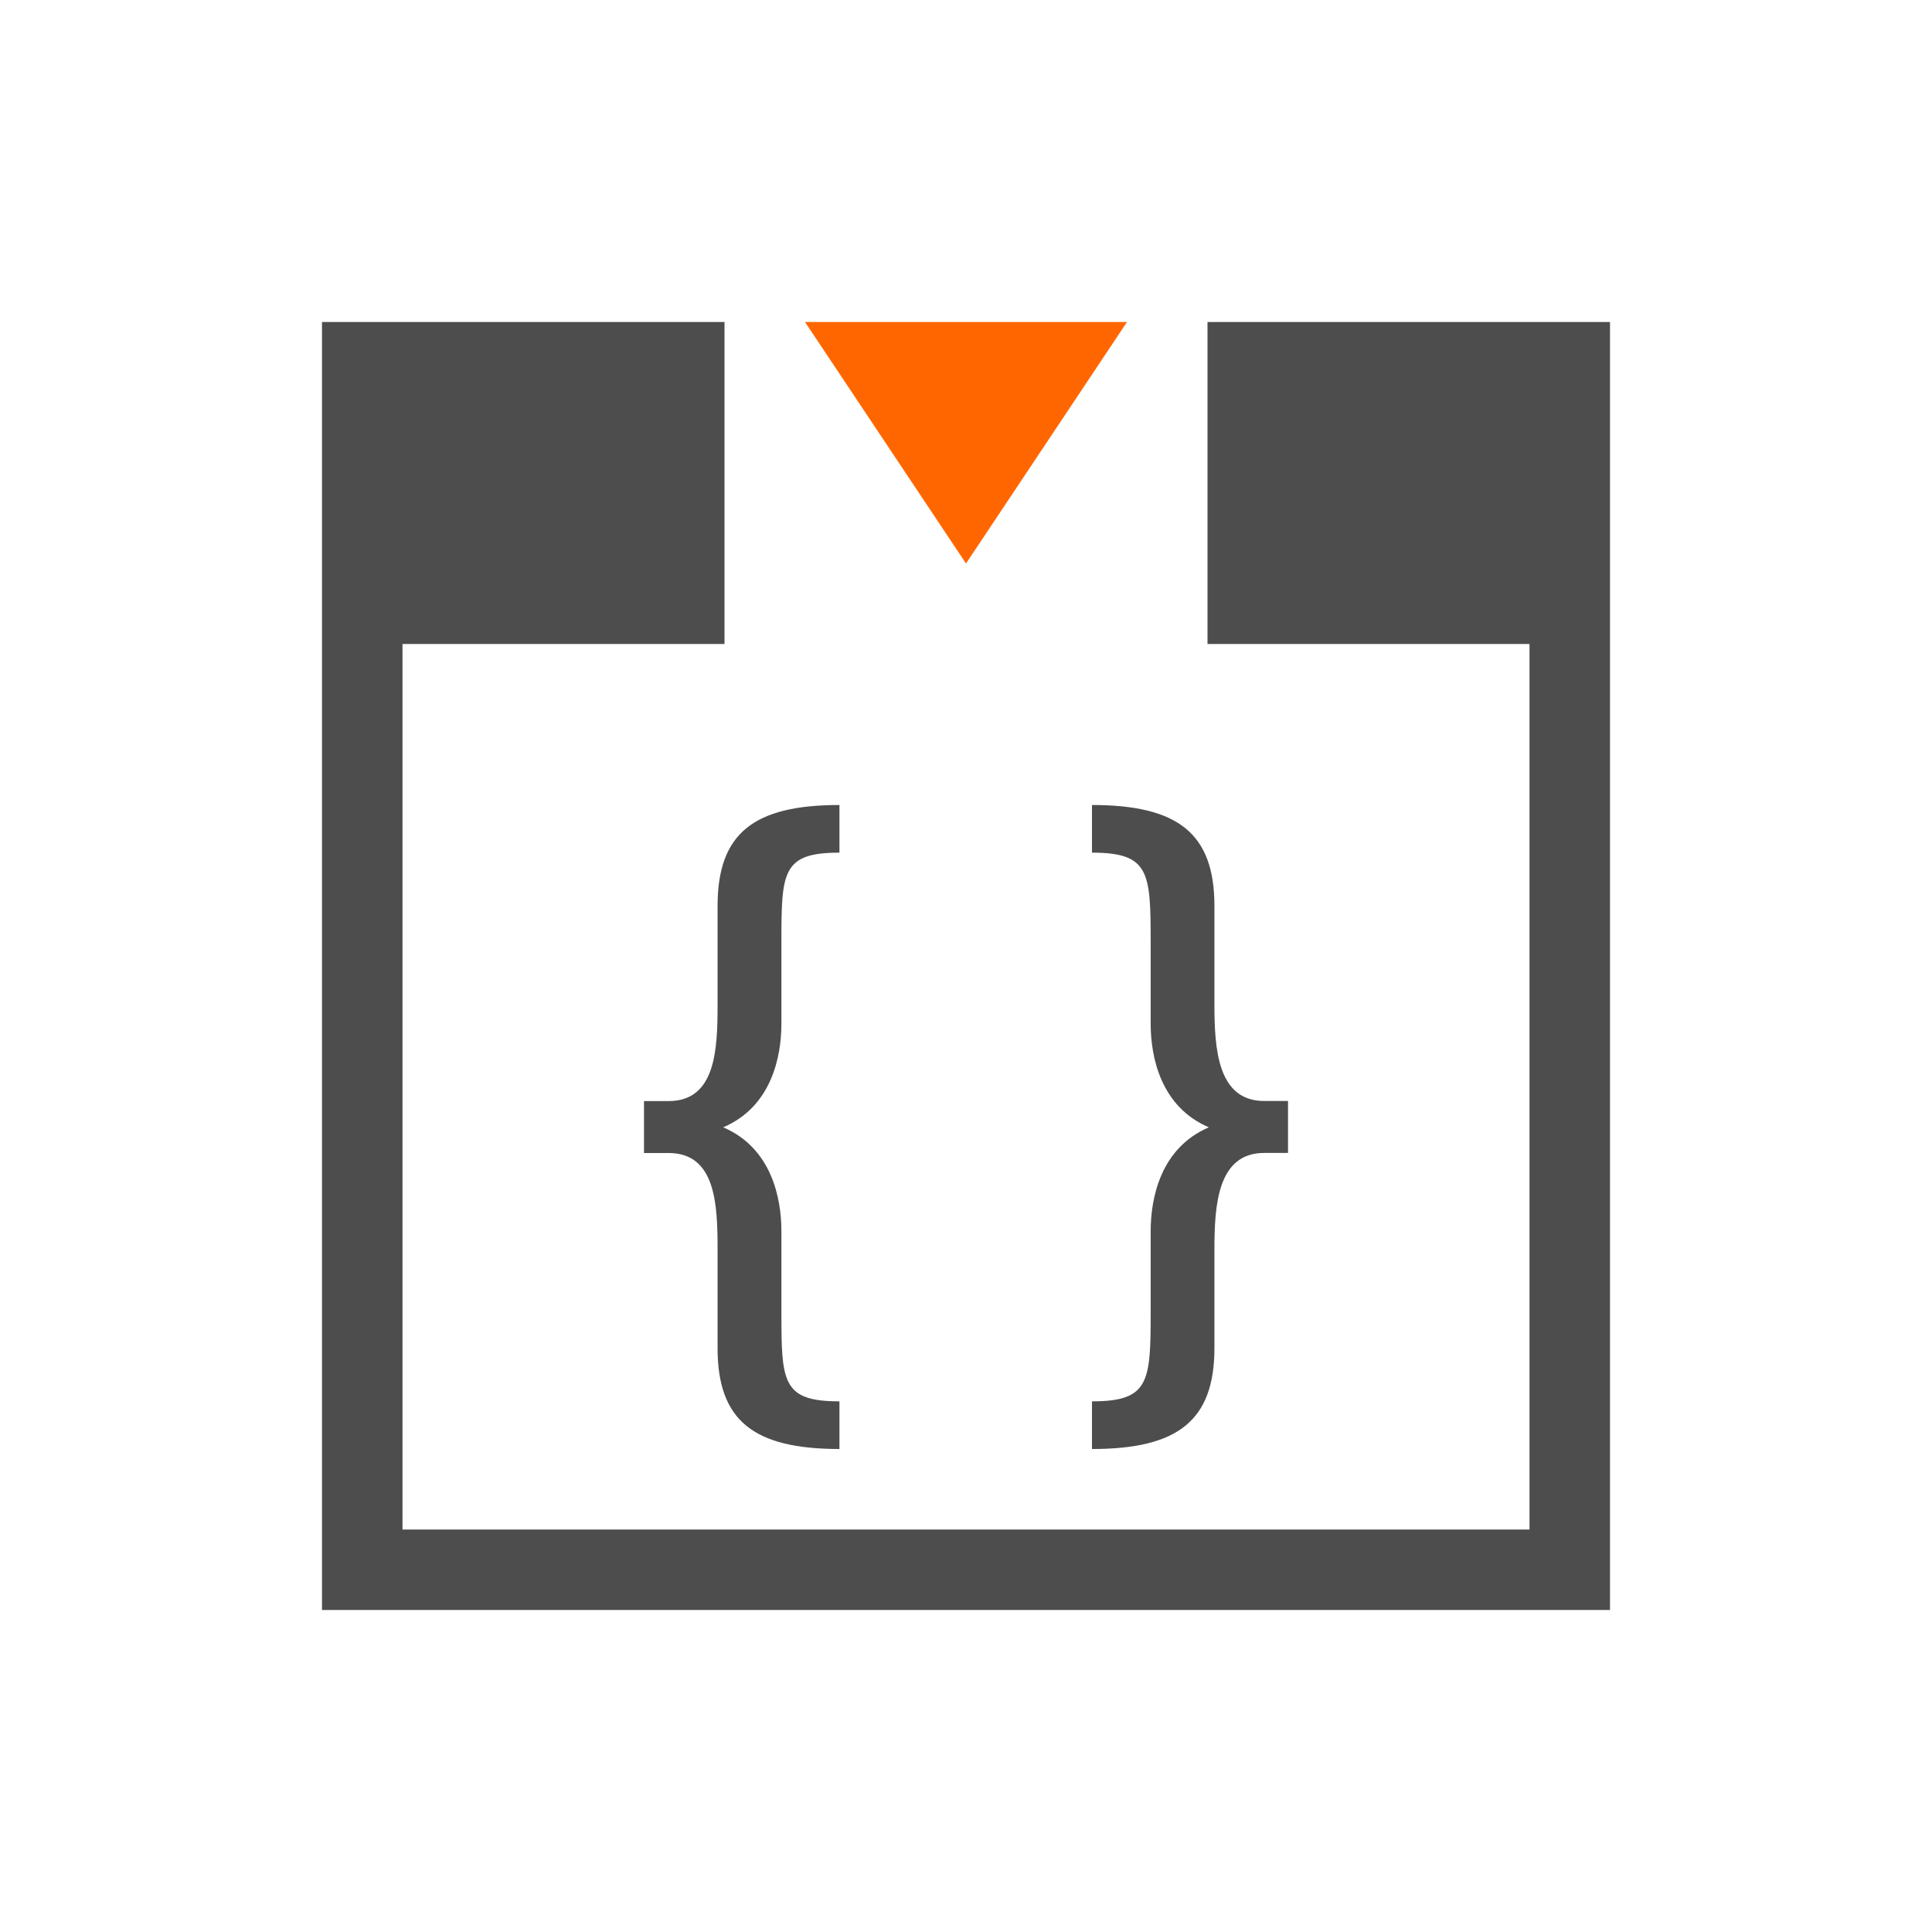 <?xml version="1.0"?>
<!-- Created with Inkscape (http://www.inkscape.org/) -->
<svg xmlns:dc="http://purl.org/dc/elements/1.1/" xmlns:cc="http://creativecommons.org/ns#" xmlns:rdf="http://www.w3.org/1999/02/22-rdf-syntax-ns#" xmlns:svg="http://www.w3.org/2000/svg" xmlns="http://www.w3.org/2000/svg" xmlns:sodipodi="http://sodipodi.sourceforge.net/DTD/sodipodi-0.dtd" xmlns:inkscape="http://www.inkscape.org/namespaces/inkscape" width="24" height="24" id="svg3869" version="1.1" inkscape:version="0.91 r13725" sodipodi:docname="debug-step-into.svg">
  <defs id="defs3871">
    <style type="text/css" id="current-color-scheme">
      .ColorScheme-Text {
        color:#4d4d4d;
      }
      .ColorScheme-Background {
        color:#eff0f1;
      }
      .ColorScheme-Highlight {
        color:#3daee9;
      }
      .ColorScheme-ViewText {
        color:#31363b;
      }
      .ColorScheme-ViewBackground {
        color:#fcfcfc;
      }
      .ColorScheme-ViewHover {
        color:#93cee9;
      }
      .ColorScheme-ViewFocus{
        color:#3daee9;
      }
      .ColorScheme-ButtonText {
        color:#31363b;
      }
      .ColorScheme-ButtonBackground {
        color:#eff0f1;
      }
      .ColorScheme-ButtonHover {
        color:#93cee9;
      }
      .ColorScheme-ButtonFocus{
        color:#3daee9;
      }
      </style>
    <inkscape:perspective sodipodi:type="inkscape:persp3d" inkscape:vp_x="0 : 12 : 1" inkscape:vp_y="0 : 1000 : 0" inkscape:vp_z="24 : 12 : 1" inkscape:persp3d-origin="12 : 8 : 1" id="perspective4146"/>
    <inkscape:perspective sodipodi:type="inkscape:persp3d" inkscape:vp_x="0 : 12 : 1" inkscape:vp_y="0 : 1000 : 0" inkscape:vp_z="24 : 12 : 1" inkscape:persp3d-origin="12 : 8 : 1" id="perspective4090"/>
    <clipPath clipPathUnits="userSpaceOnUse" id="clipPath16">
      <path d="m 0,706.465 1490.926,0 L 1490.926,0 0,0 0,706.465 Z" id="path18"/>
    </clipPath>
    <clipPath clipPathUnits="userSpaceOnUse" id="clipPath24">
      <path d="m 22.195,686.117 1447.735,0 0,-667.19 -1447.735,0 L 22.195,686.117 Z" id="path26"/>
    </clipPath>
    <clipPath clipPathUnits="userSpaceOnUse" id="clipPath4534">
      <rect ry="16" y="8" x="8" height="32" width="32" id="rect4536" style="fill:url(#linearGradient4538);fill-opacity:1;stroke:none"/>
    </clipPath>
    <clipPath clipPathUnits="userSpaceOnUse" id="clipPath4584">
      <rect ry="16" y="507.798" x="392.571" height="32" width="32" id="rect4586" style="fill:url(#linearGradient4588);fill-opacity:1;stroke:none"/>
    </clipPath>
    <clipPath clipPathUnits="userSpaceOnUse" id="clipPath4550">
      <rect ry="16" y="507.798" x="392.571" height="32" width="32" id="rect4552" style="fill:url(#linearGradient4554);fill-opacity:1;stroke:none"/>
    </clipPath>
    <clipPath clipPathUnits="userSpaceOnUse" id="clipPath4568">
      <rect ry="16" y="507.798" x="392.571" height="32" width="32" id="rect4570" style="fill:url(#linearGradient4572);fill-opacity:1;stroke:none"/>
    </clipPath>
    <clipPath clipPathUnits="userSpaceOnUse" id="clipPath4528">
      <rect ry="16" y="8" x="8" height="32" width="32" id="rect4530" style="fill:url(#linearGradient4532);fill-opacity:1;stroke:none"/>
    </clipPath>
    <clipPath clipPathUnits="userSpaceOnUse" id="clipPath4578">
      <rect ry="16" y="507.798" x="392.571" height="32" width="32" id="rect4580" style="fill:url(#linearGradient4582);fill-opacity:1;stroke:none"/>
    </clipPath>
    <clipPath clipPathUnits="userSpaceOnUse" id="clipPath4562">
      <rect ry="16" y="507.798" x="392.571" height="32" width="32" id="rect4564" style="fill:url(#linearGradient4566);fill-opacity:1;stroke:none"/>
    </clipPath>
    <clipPath clipPathUnits="userSpaceOnUse" id="clipPath4544">
      <rect ry="16" y="507.798" x="392.571" height="32" width="32" id="rect4546" style="fill:url(#linearGradient4548);fill-opacity:1;stroke:none"/>
    </clipPath>
    <clipPath clipPathUnits="userSpaceOnUse" id="clipPath4390">
      <rect ry="16" y="8" x="8" height="32" width="32" id="rect4392" style="fill:url(#linearGradient4532);fill-opacity:1;stroke:none"/>
    </clipPath>
    <clipPath clipPathUnits="userSpaceOnUse" id="clipPath4407">
      <rect ry="16" y="507.798" x="392.571" height="32" width="32" id="rect4409" style="fill:url(#linearGradient4582);fill-opacity:1;stroke:none"/>
    </clipPath>
    <clipPath clipPathUnits="userSpaceOnUse" id="clipPath4424">
      <rect ry="16" y="507.798" x="392.571" height="32" width="32" id="rect4426" style="fill:url(#linearGradient4566);fill-opacity:1;stroke:none"/>
    </clipPath>
    <clipPath clipPathUnits="userSpaceOnUse" id="clipPath4441">
      <rect ry="16" y="507.798" x="392.571" height="32" width="32" id="rect4443" style="fill:url(#linearGradient4548);fill-opacity:1;stroke:none"/>
    </clipPath>
    <clipPath id="clipPath4528-1" clipPathUnits="userSpaceOnUse">
      <rect style="fill:url(#linearGradient4532);fill-opacity:1;stroke:none" id="rect4530-7" width="32" height="32" x="8" y="8" ry="16"/>
    </clipPath>
    <clipPath id="clipPath4578-8" clipPathUnits="userSpaceOnUse">
      <rect style="fill:url(#linearGradient4582);fill-opacity:1;stroke:none" id="rect4580-7" width="32" height="32" x="392.571" y="507.798" ry="16"/>
    </clipPath>
    <clipPath id="clipPath4562-8" clipPathUnits="userSpaceOnUse">
      <rect style="fill:url(#linearGradient4566);fill-opacity:1;stroke:none" id="rect4564-8" width="32" height="32" x="392.571" y="507.798" ry="16"/>
    </clipPath>
    <clipPath id="clipPath4544-1" clipPathUnits="userSpaceOnUse">
      <rect style="fill:url(#linearGradient4548);fill-opacity:1;stroke:none" id="rect4546-1" width="32" height="32" x="392.571" y="507.798" ry="16"/>
    </clipPath>
  </defs>
  <sodipodi:namedview id="base" pagecolor="#ffffff" bordercolor="#666666" borderopacity="1.0" inkscape:pageopacity="0.0" inkscape:pageshadow="2" inkscape:zoom="22.627416" inkscape:cx="11.061087" inkscape:cy="12.032563" inkscape:document-units="px" inkscape:current-layer="layer1" showgrid="true" fit-margin-top="0" fit-margin-left="0" fit-margin-right="0" fit-margin-bottom="0" inkscape:window-width="1366" inkscape:window-height="709" inkscape:window-x="-4" inkscape:window-y="0" inkscape:window-maximized="1" inkscape:showpageshadow="false" inkscape:object-nodes="true" inkscape:snap-bbox="true">
    <inkscape:grid type="xygrid" id="grid4132"/>
    <sodipodi:guide position="4,18" orientation="18,0" id="guide4138"/>
    <sodipodi:guide position="5,3" orientation="0,18" id="guide4140"/>
    <sodipodi:guide position="20,2" orientation="-18,0" id="guide4142"/>
    <sodipodi:guide position="2,21" orientation="0,-18" id="guide4144"/>
    <sodipodi:guide position="3,19" orientation="16,0" id="guide4146"/>
    <sodipodi:guide position="2,4" orientation="0,16" id="guide4148"/>
    <sodipodi:guide position="21,20" orientation="-16,0" id="guide4150"/>
    <sodipodi:guide position="2,20" orientation="0,-16" id="guide4152"/>
  </sodipodi:namedview>
  <g inkscape:label="Capa 1" inkscape:groupmode="layer" id="layer1" transform="translate(-326,-532.362)">
    <g transform="translate(-51.857,-6.714)" id="layer1-6" inkscape:label="Capa 1">
      <path id="path4136-8" transform="translate(378.857,540.076)" d="m 3,3 0,4 0,12 1,0 15,0 0,-1 0,-11 0,-2 0,-2 -5,0 0,1 0,3 4,0 0,11 L 4,18 4,7 8,7 8,4 8,3 3,3 Z m 6.428,6 c -1.066,0 -1.514,0.352 -1.514,1.254 l 0,1.223 c 0,0.557 -0.021,1.201 -0.609,1.201 l -0.305,0 0,0.645 0.305,0 c 0.589,0 0.609,0.644 0.609,1.201 l 0,1.223 C 7.914,16.648 8.362,17 9.428,17 l 0,-0.592 c -0.711,0 -0.721,-0.239 -0.721,-1.105 l 0,-1.008 c 0,-0.415 -0.124,-1.035 -0.723,-1.291 0.599,-0.256 0.723,-0.874 0.723,-1.289 l 0,-1.018 c 0,-0.866 0.01,-1.105 0.721,-1.105 L 9.428,9 Z m 3.137,0 0,0.592 c 0.711,0 0.729,0.239 0.729,1.105 l 0,1.018 c 0,0.415 0.124,1.033 0.723,1.289 -0.599,0.256 -0.723,0.876 -0.723,1.291 l 0,1.008 c 0,0.866 -0.018,1.105 -0.729,1.105 l 0,0.592 c 1.066,0 1.521,-0.352 1.521,-1.254 l 0,-1.223 c 0,-0.557 0.04,-1.201 0.619,-1.201 l 0.295,0 0,-0.645 -0.295,0 c -0.579,0 -0.619,-0.644 -0.619,-1.201 l 0,-1.223 C 14.086,9.352 13.631,9 12.564,9 Z" style="font-style:normal;font-variant:normal;font-weight:normal;font-stretch:normal;font-size:medium;line-height:125%;font-family:oxygen;-inkscape-font-specification:oxygen;letter-spacing:0px;word-spacing:0px;fill:currentColor;fill-opacity:1;stroke:none;stroke-width:1px;stroke-linecap:butt;stroke-linejoin:miter;stroke-opacity:1" inkscape:connector-curvature="0" class="ColorScheme-Text"/>
      <path sodipodi:nodetypes="cccc" inkscape:connector-curvature="0" id="path4133" d="m 387.857,543.076 2,3 2,-3 z" style="fill:#ff6600;fill-rule:evenodd;stroke:none;stroke-width:1px;stroke-linecap:butt;stroke-linejoin:miter;stroke-opacity:1"/>
    </g>
  </g>
</svg>
